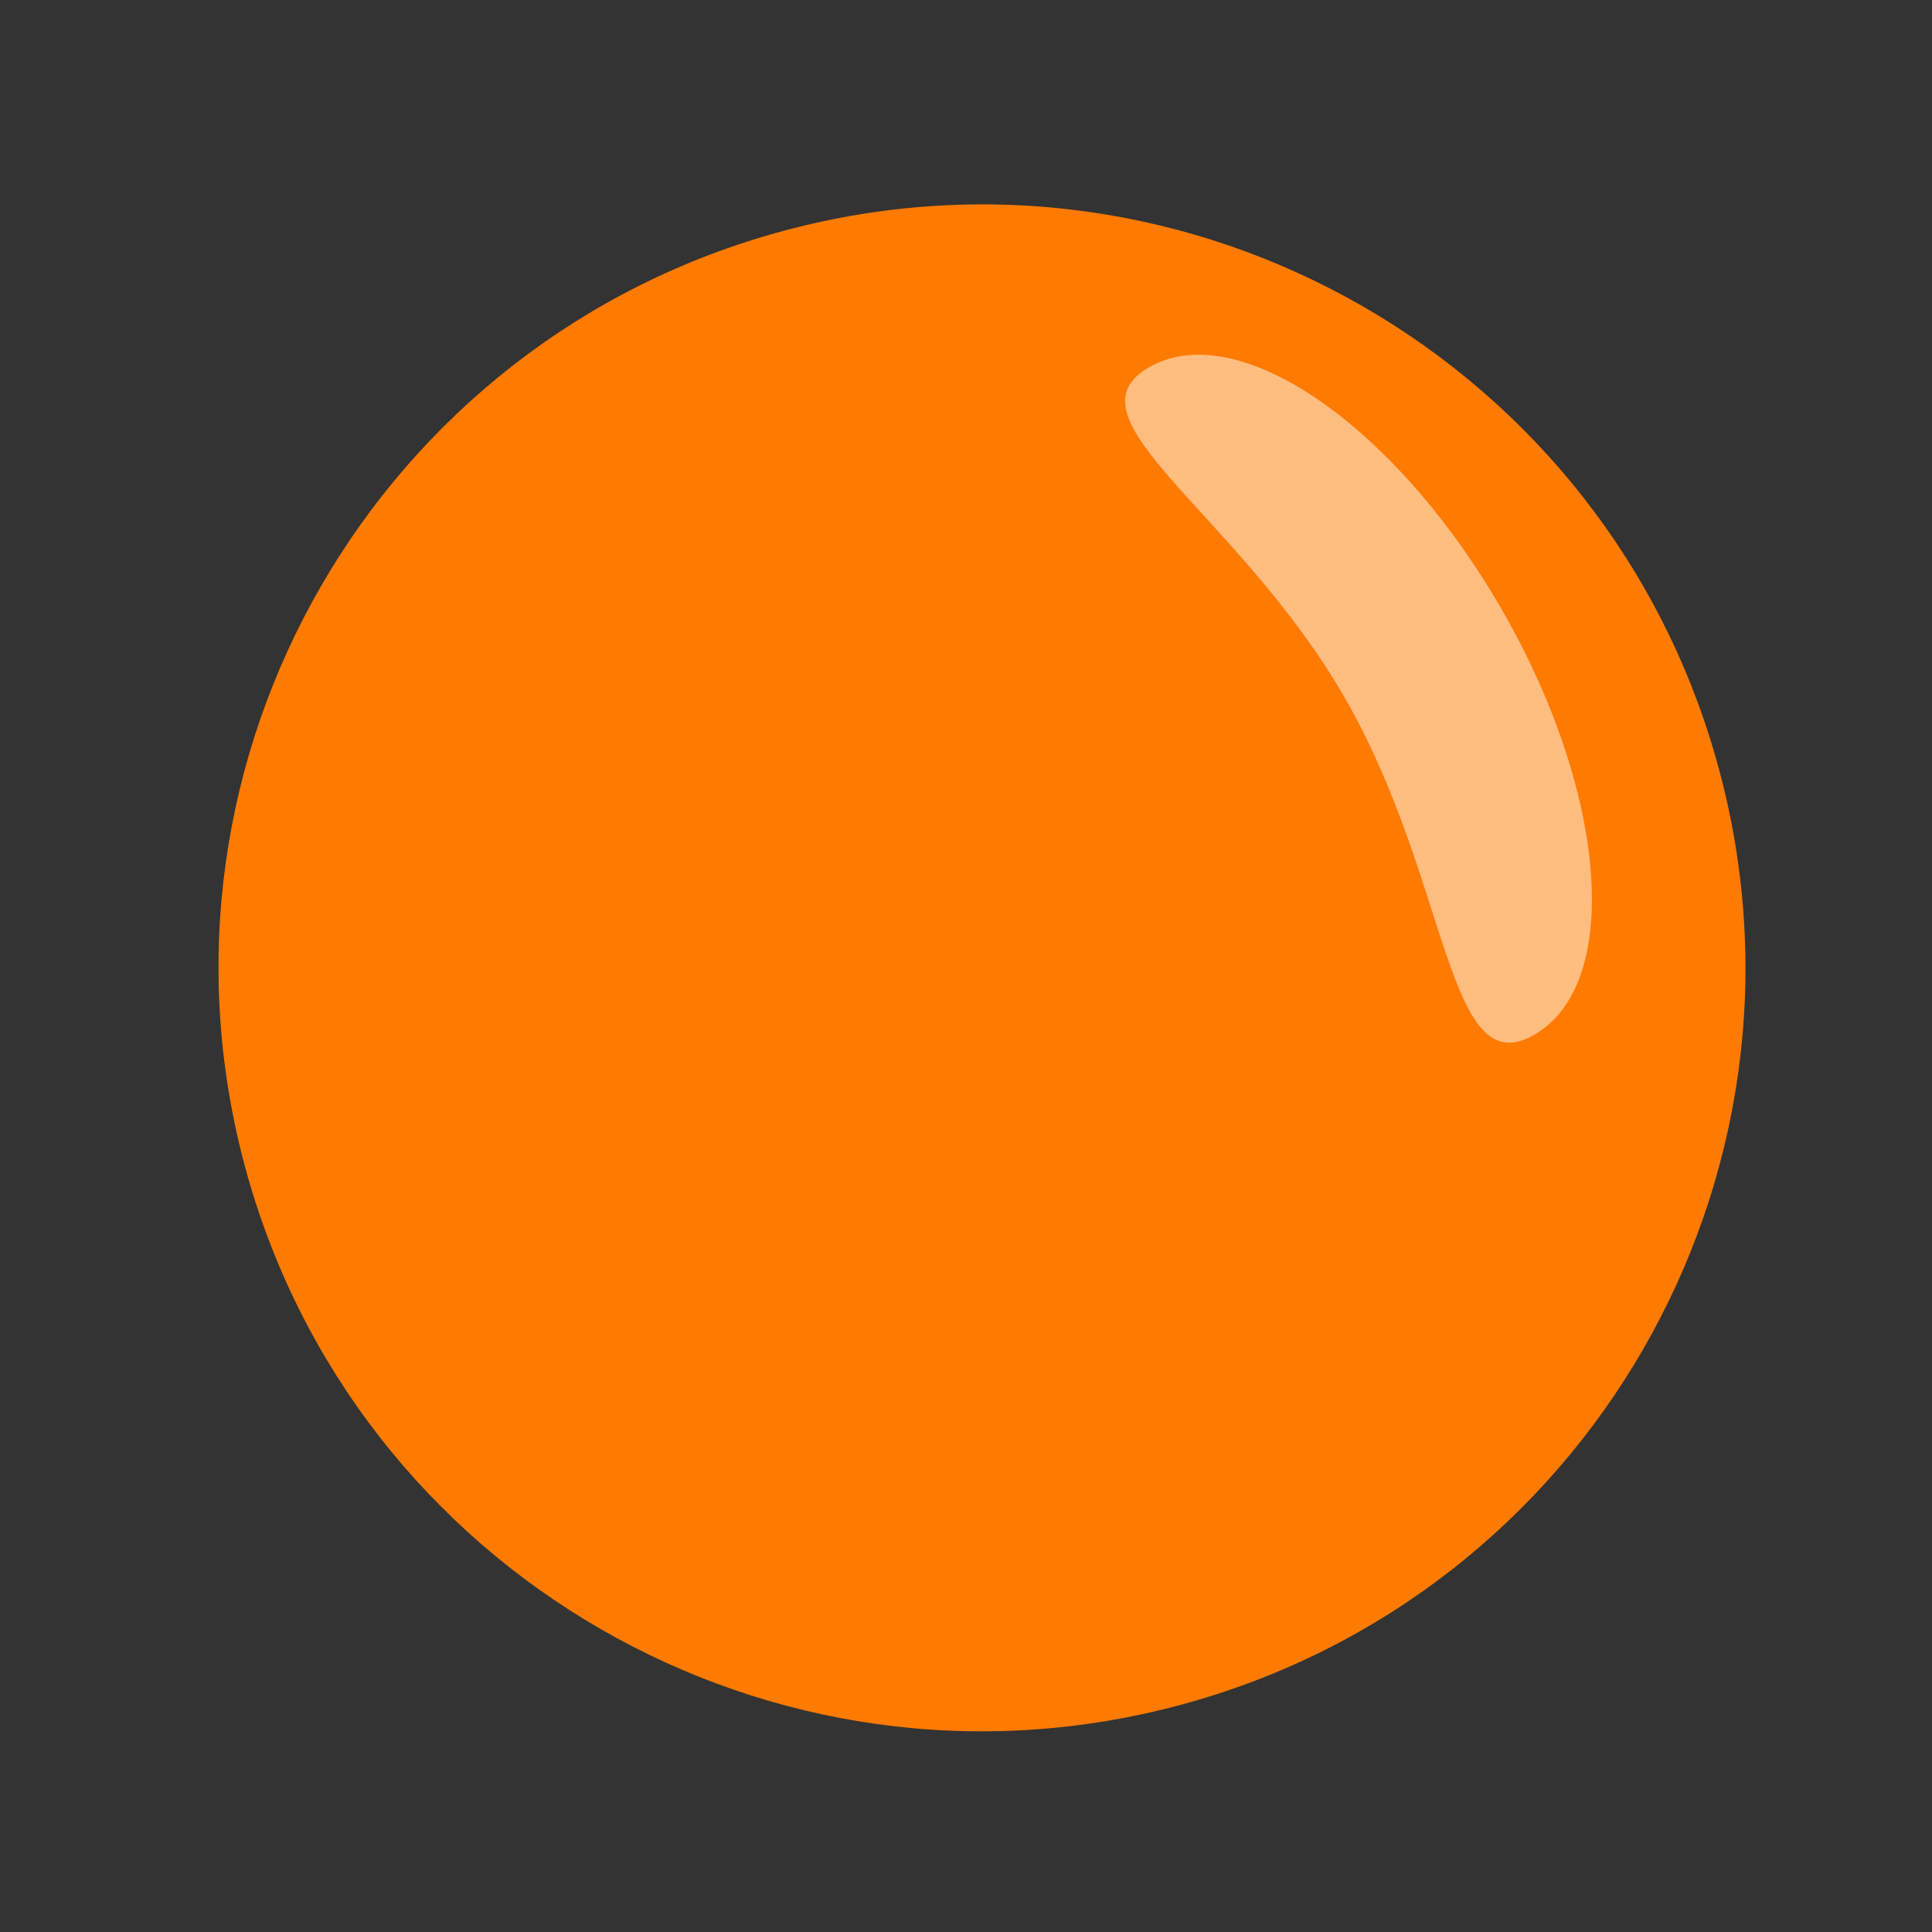 <svg width="31" height="31" viewBox="0 0 31 31" fill="none" xmlns="http://www.w3.org/2000/svg">
<rect x="0" y="0" width="31" height="31" fill="#333333" stroke="none"/>
<path d="M12.587 3.7C6.053 5.45 2.176 12.166 3.926 18.7C5.677 25.233 12.393 29.11 18.927 27.36C25.46 25.609 29.337 18.893 27.587 12.36C25.836 5.826 19.12 1.949 12.587 3.7Z" fill="#FF7A00"/>
<path d="M24.09 9.769C25.798 12.726 26.034 15.786 24.619 16.603C23.203 17.421 23.279 14.143 21.572 11.186C19.865 8.228 17.02 6.711 18.436 5.894C19.851 5.076 22.383 6.811 24.09 9.769Z" fill="white" fill-opacity="0.5"/>
</svg>
